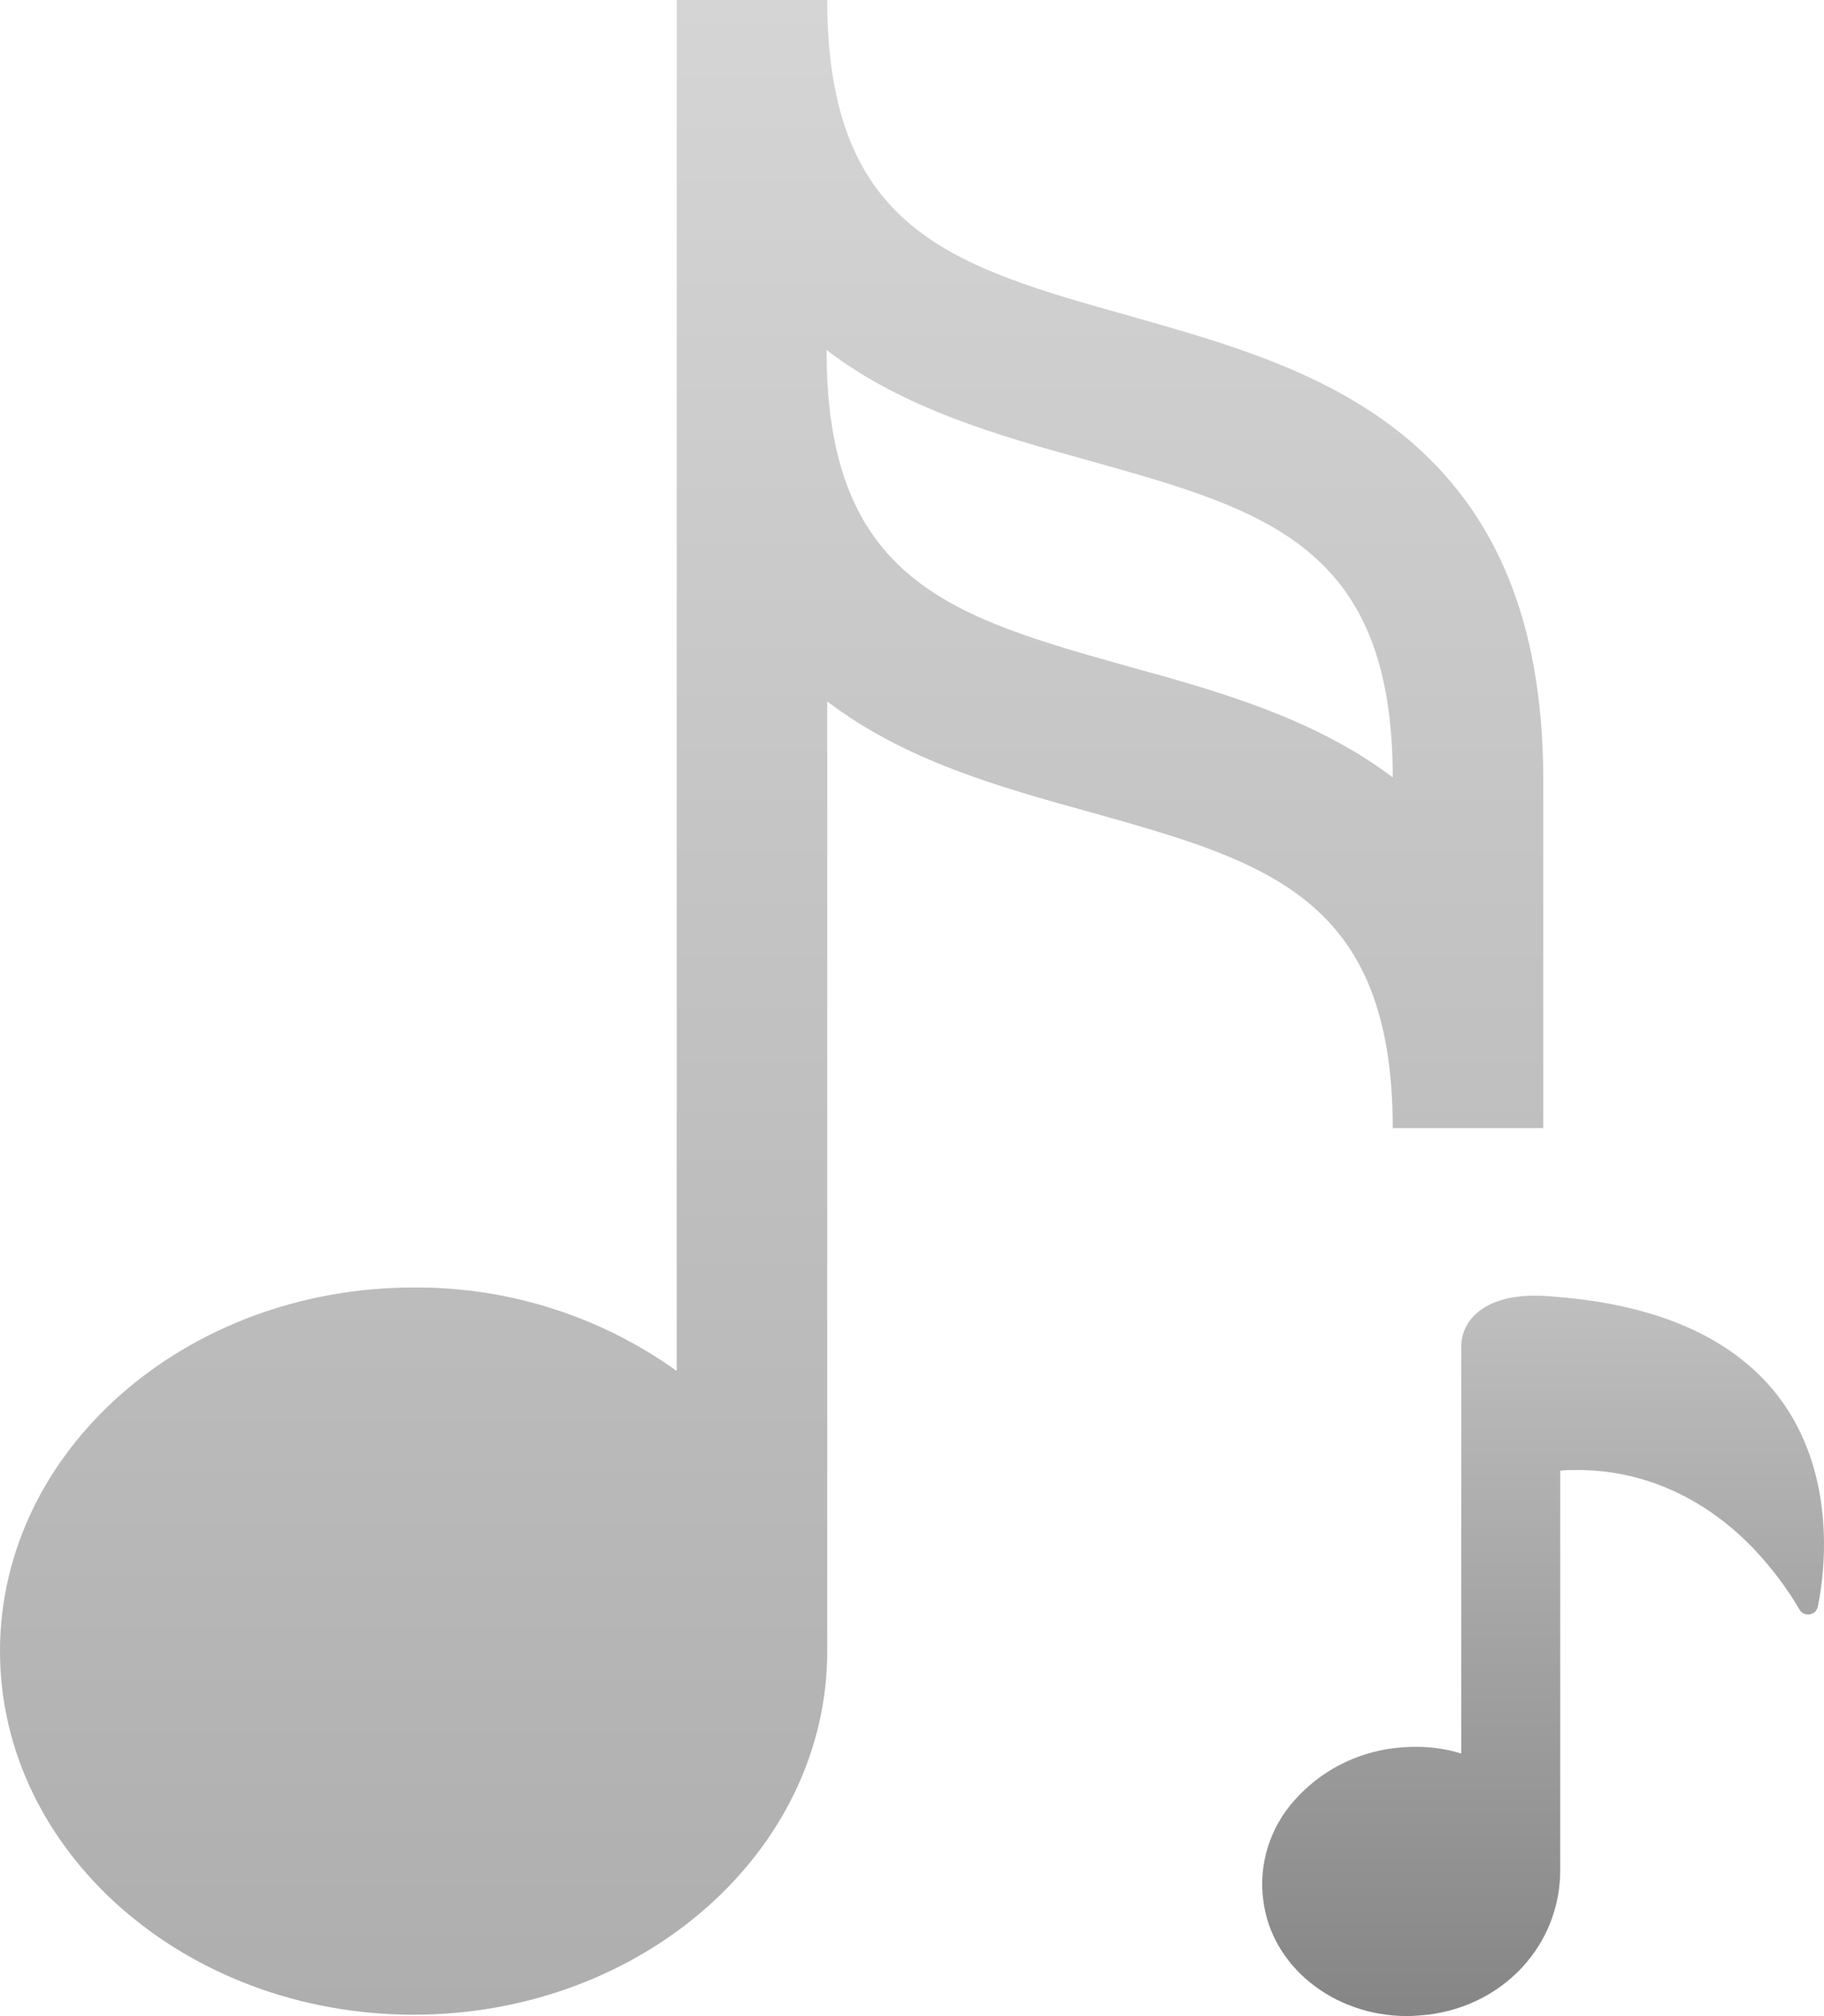 <?xml version="1.0" encoding="utf-8"?>
<!-- Generator: Adobe Illustrator 21.0.2, SVG Export Plug-In . SVG Version: 6.00 Build 0)  -->
<svg version="1.1" id="Layer_1" xmlns="http://www.w3.org/2000/svg" xmlns:xlink="http://www.w3.org/1999/xlink" x="0px" y="0px"
	 viewBox="0 0 269 297.2" style="enable-background:new 0 0 269 297.2;" xml:space="preserve">
<style type="text/css">
	.st0{fill:url(#SVGID_1_);}
	.st1{fill:url(#SVGID_2_);}
</style>
<title>g</title>
<g id="Layer_2">
	<g id="Layer_1-2">
		
			<linearGradient id="SVGID_1_" gradientUnits="userSpaceOnUse" x1="113.815" y1="0.26" x2="113.815" y2="297.26" gradientTransform="matrix(1 0 0 -1 0 297.26)">
			<stop  offset="0" style="stop-color:#AEAEAE"/>
			<stop  offset="1" style="stop-color:#D5D5D5"/>
		</linearGradient>
		<path class="st0" d="M207,64.2c-11.7-9.5-26.2-13.6-40.3-17.6c-26-7.3-44.7-12.5-44.7-46.6H99.8v202.1
			c-11.3-8.1-24.9-12.4-38.8-12.3c-33.6,0-61,24-61,53.6C0,273,27.4,297,61,297s61-24,61-53.6V103.4c11.4,8.7,25.3,12.6,38.7,16.3
			c26,7.3,44.7,12.5,44.7,46.6h22.2v-51.7C227.5,91.9,220.8,75.5,207,64.2z M205.4,114.6c-11.4-8.6-25.3-12.6-38.8-16.3
			c-26-7.3-44.7-12.5-44.7-46.6v-0.1c11.4,8.7,25.3,12.6,38.7,16.3C186.7,75.2,205.4,80.5,205.4,114.6L205.4,114.6L205.4,114.6z"/>
		
			<linearGradient id="SVGID_2_" gradientUnits="userSpaceOnUse" x1="227.585" y1="9.993201e-03" x2="227.585" y2="106.25" gradientTransform="matrix(1 0 0 -1 0 297.26)">
			<stop  offset="0" style="stop-color:#858585"/>
			<stop  offset="1" style="stop-color:#BFBFBF"/>
		</linearGradient>
		<path class="st1" d="M263.3,207.3c-6.3-9.3-17.6-14.8-33.5-16.1l0,0c-1.1-0.1-2.2-0.2-3.4-0.2c-8,0-10.9,4-10.9,7.5v60l0,0
			c-3.2-1-6.6-1.2-9.9-0.8c-5.7,0.7-10.9,3.4-14.7,7.7c-3.6,4-5.3,9.4-4.6,14.7c1.2,9.8,10.4,17.1,21.2,17.1c1,0,2.1-0.1,3.1-0.2
			c11.3-1.4,19.5-10.4,19.5-21.3v-58.9c0.9-0.1,1.7-0.1,2.5-0.1c9.9,0,19.1,4.2,26.4,12c2.4,2.6,4.6,5.5,6.4,8.6
			c0.4,0.7,1.3,0.9,2,0.5c0.4-0.2,0.6-0.6,0.7-1C269.4,230.4,270.3,217.7,263.3,207.3z"/>
	</g>
</g>
</svg>
